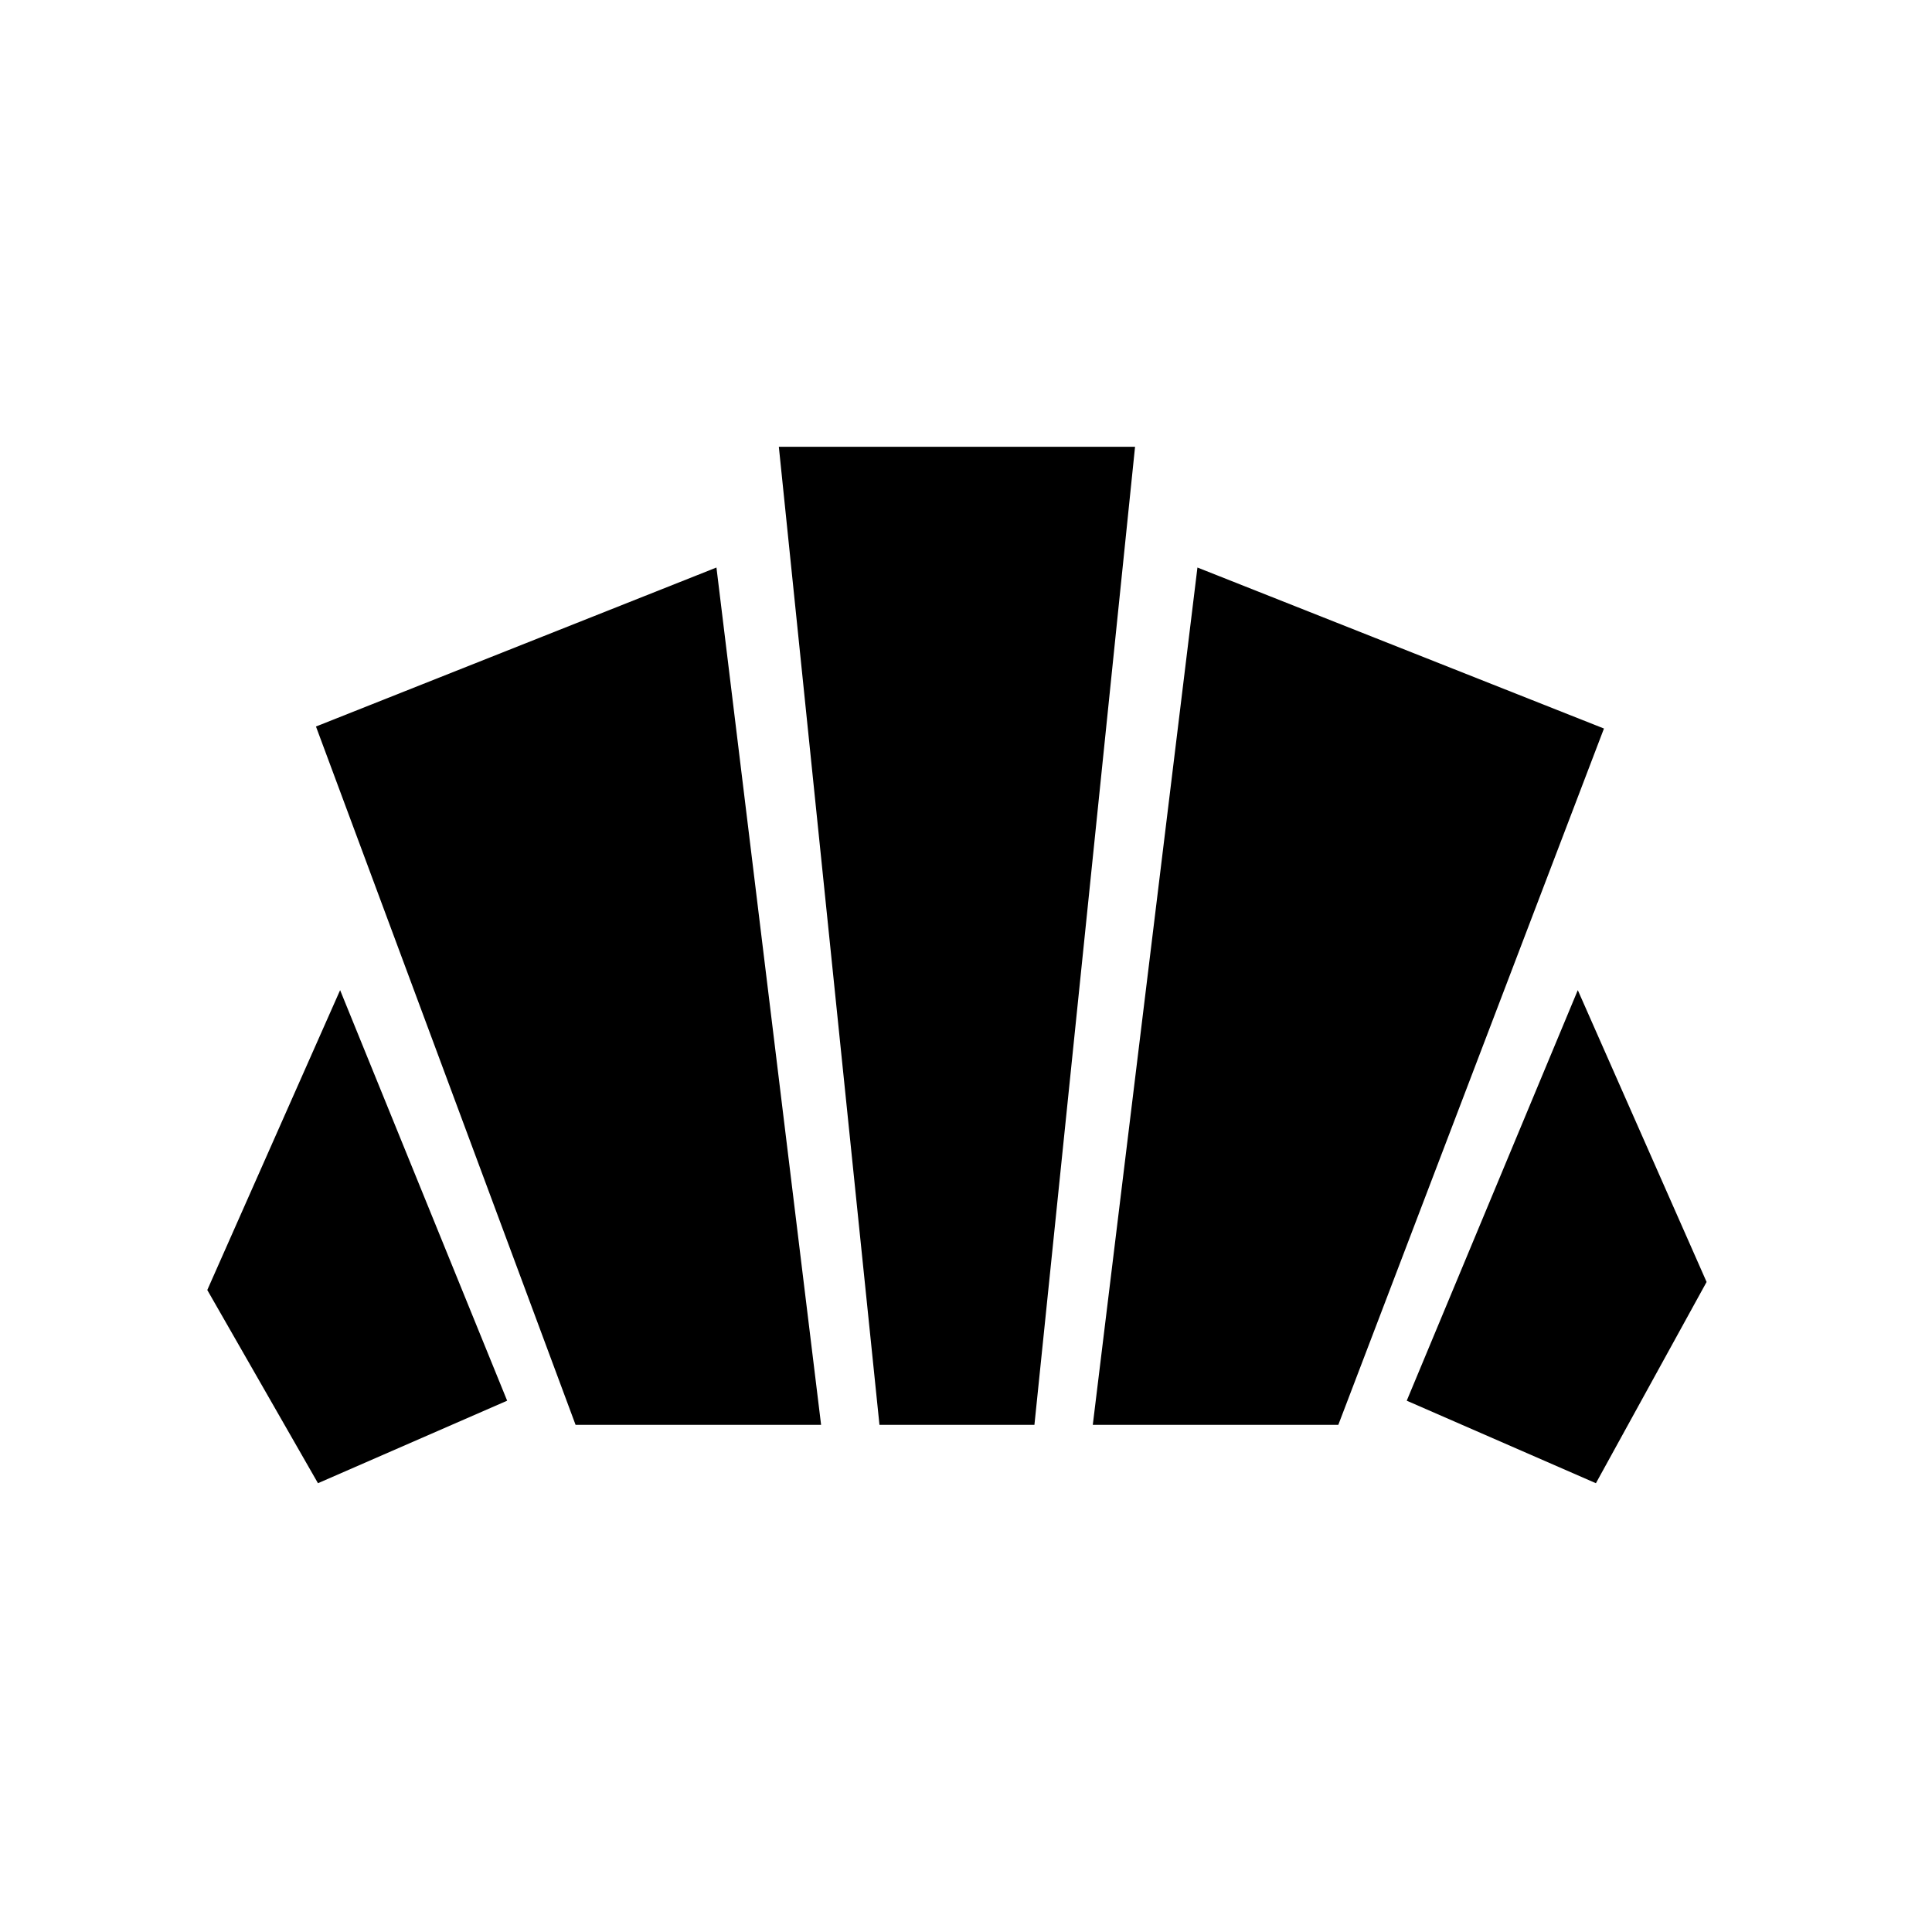 <svg xmlns="http://www.w3.org/2000/svg" height="24" width="24"><path d="M19.825 18.425 17.475 17.4 19.6 12.3 21.2 15.925ZM13.575 17.7 14.875 7.05 19.925 9.05 16.625 17.7ZM7.15 17.7 3.925 9.025 8.9 7.05 10.2 17.7ZM3.95 18.425 2.575 16.025 4.225 12.3 6.3 17.4ZM10.925 17.7 9.675 5.55H14.1L12.85 17.7Z"/></svg>